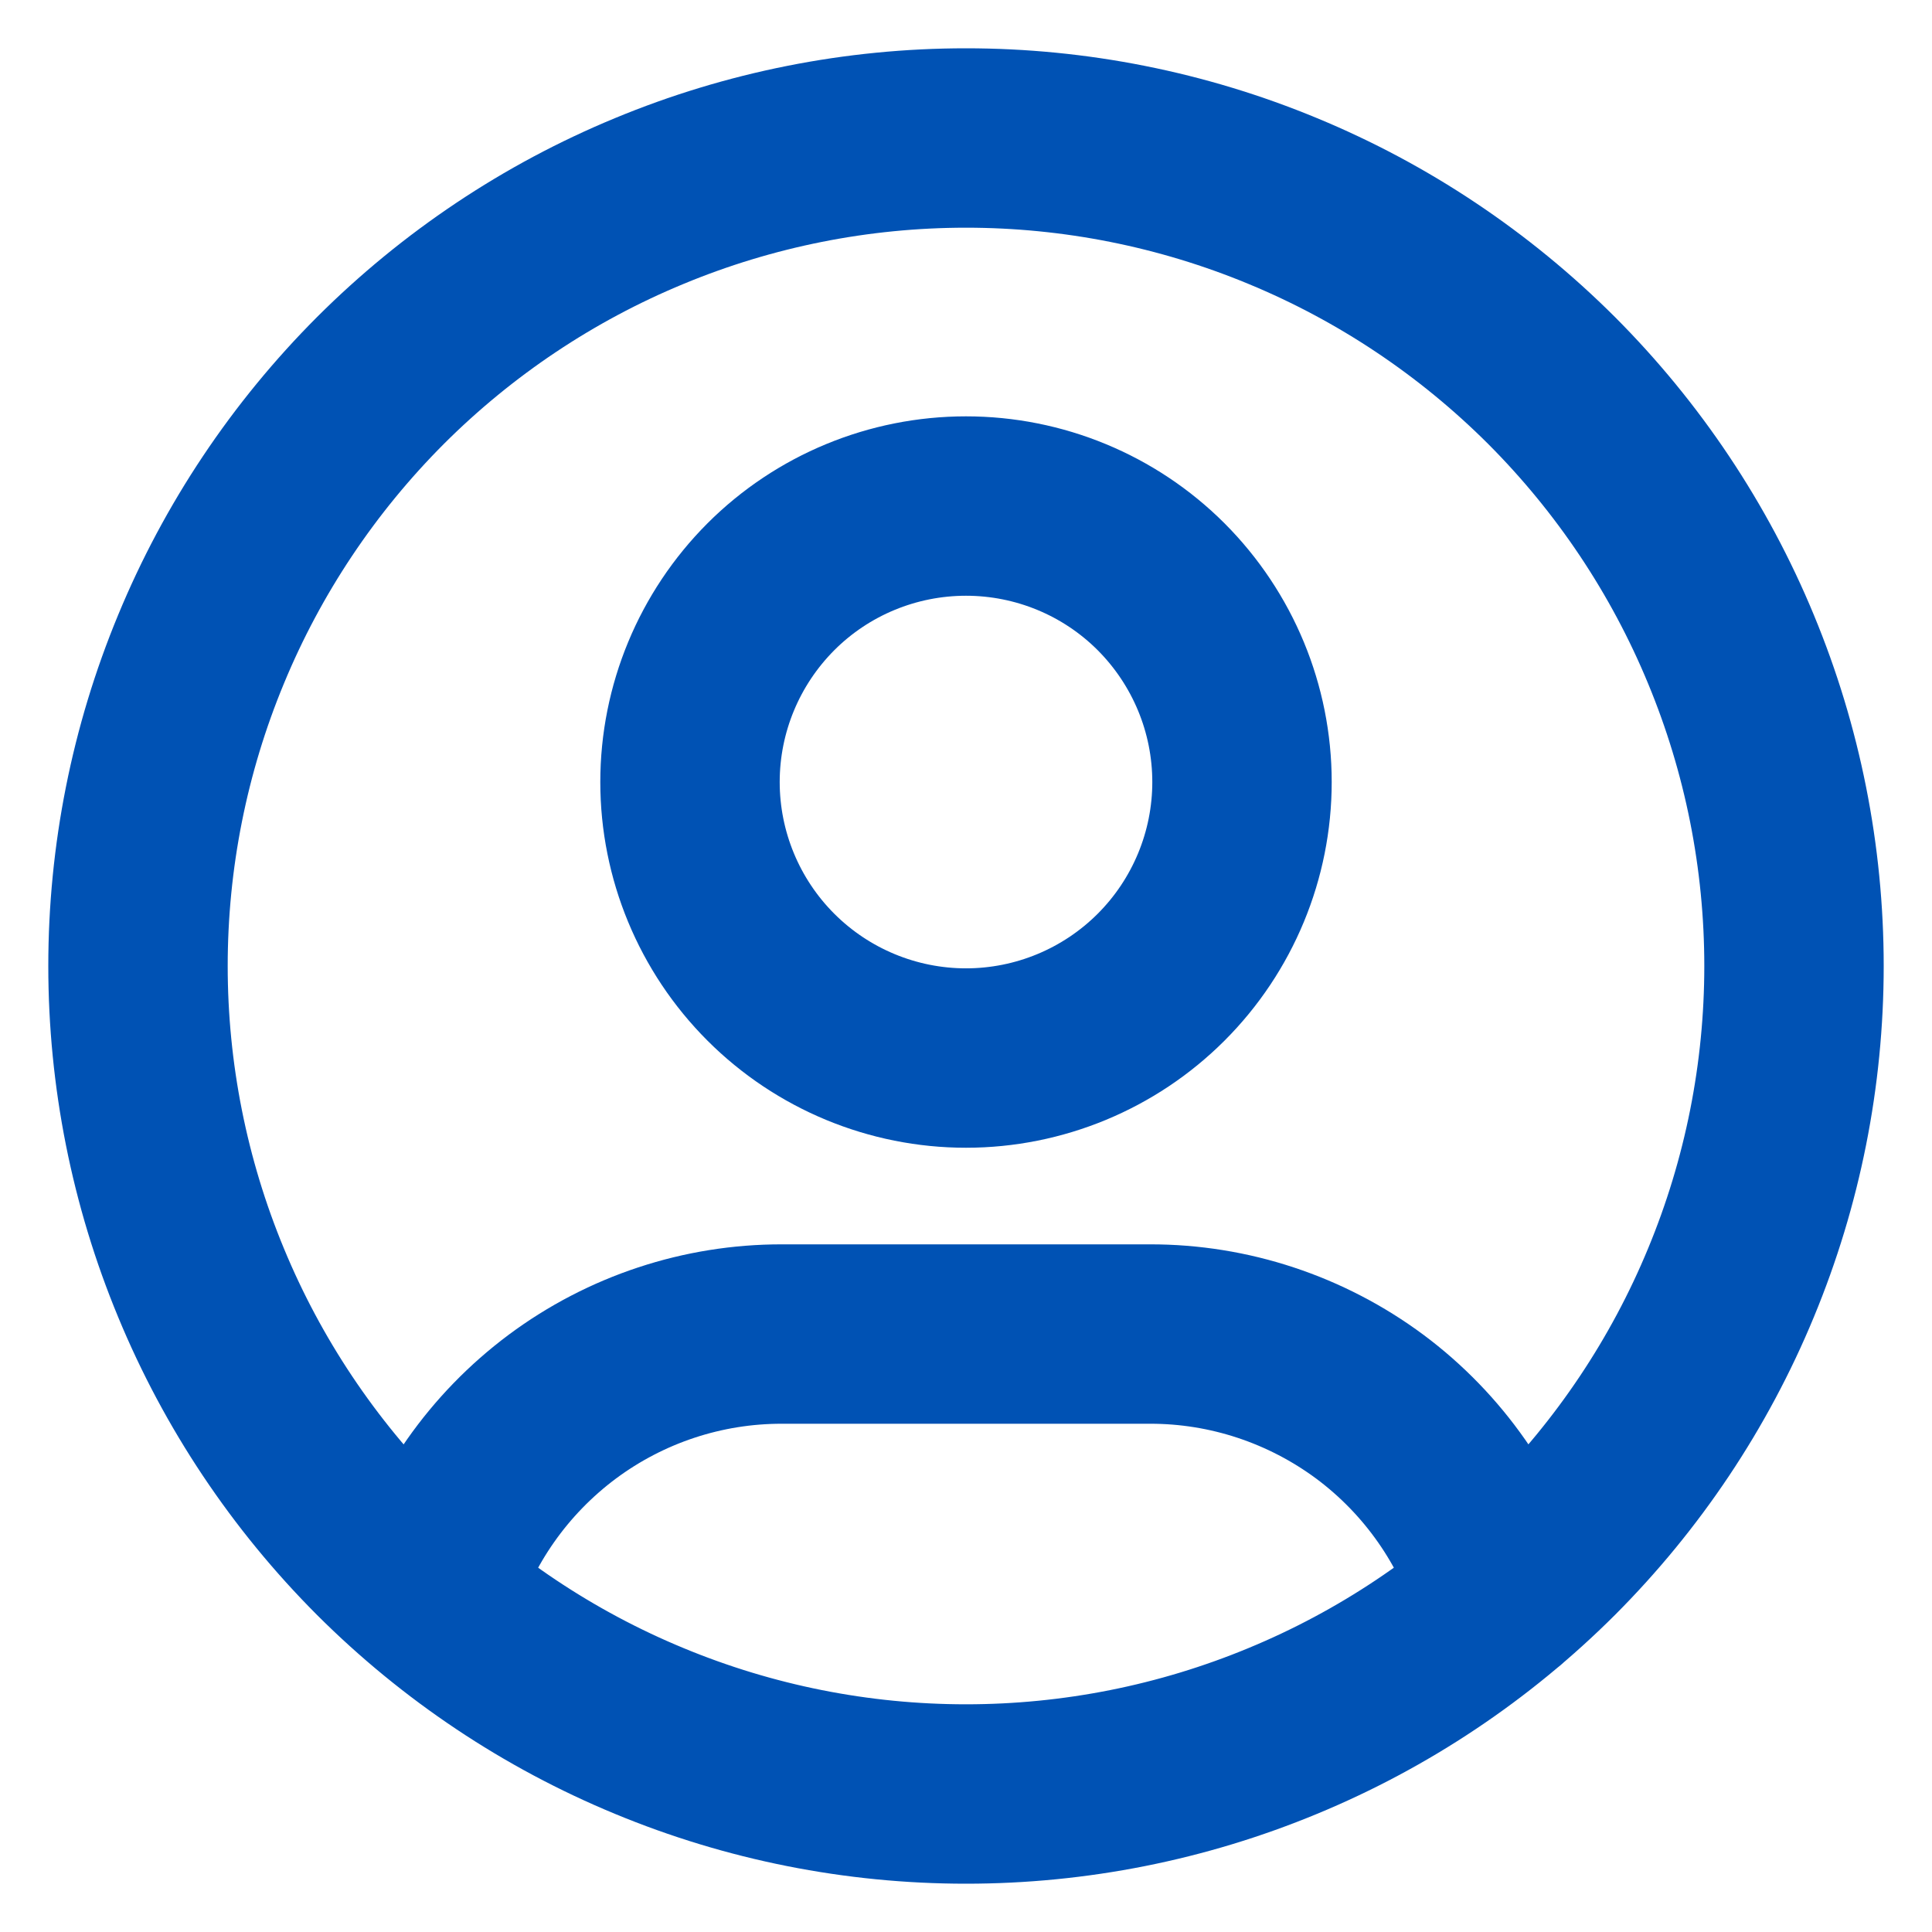 <svg width="14" height="14" viewBox="0 0 14 14" fill="none" xmlns="http://www.w3.org/2000/svg">
<path d="M3.112 11.566C3.277 11.017 3.615 10.536 4.075 10.193C4.535 9.851 5.093 9.666 5.667 9.667H8.333C8.907 9.666 9.466 9.852 9.927 10.194C10.387 10.537 10.725 11.02 10.889 11.57M1 7C1 7.788 1.155 8.568 1.457 9.296C1.758 10.024 2.2 10.685 2.757 11.243C3.315 11.8 3.976 12.242 4.704 12.543C5.432 12.845 6.212 13 7 13C7.788 13 8.568 12.845 9.296 12.543C10.024 12.242 10.685 11.8 11.243 11.243C11.8 10.685 12.242 10.024 12.543 9.296C12.845 8.568 13 7.788 13 7C13 6.212 12.845 5.432 12.543 4.704C12.242 3.976 11.8 3.315 11.243 2.757C10.685 2.2 10.024 1.758 9.296 1.457C8.568 1.155 7.788 1 7 1C6.212 1 5.432 1.155 4.704 1.457C3.976 1.758 3.315 2.2 2.757 2.757C2.2 3.315 1.758 3.976 1.457 4.704C1.155 5.432 1 6.212 1 7ZM5 5.667C5 6.197 5.211 6.706 5.586 7.081C5.961 7.456 6.47 7.667 7 7.667C7.53 7.667 8.039 7.456 8.414 7.081C8.789 6.706 9 6.197 9 5.667C9 5.136 8.789 4.628 8.414 4.252C8.039 3.877 7.53 3.667 7 3.667C6.47 3.667 5.961 3.877 5.586 4.252C5.211 4.628 5 5.136 5 5.667Z" stroke="#0052B4" stroke-width="1.3" stroke-linecap="round" stroke-linejoin="round"/>
</svg>
